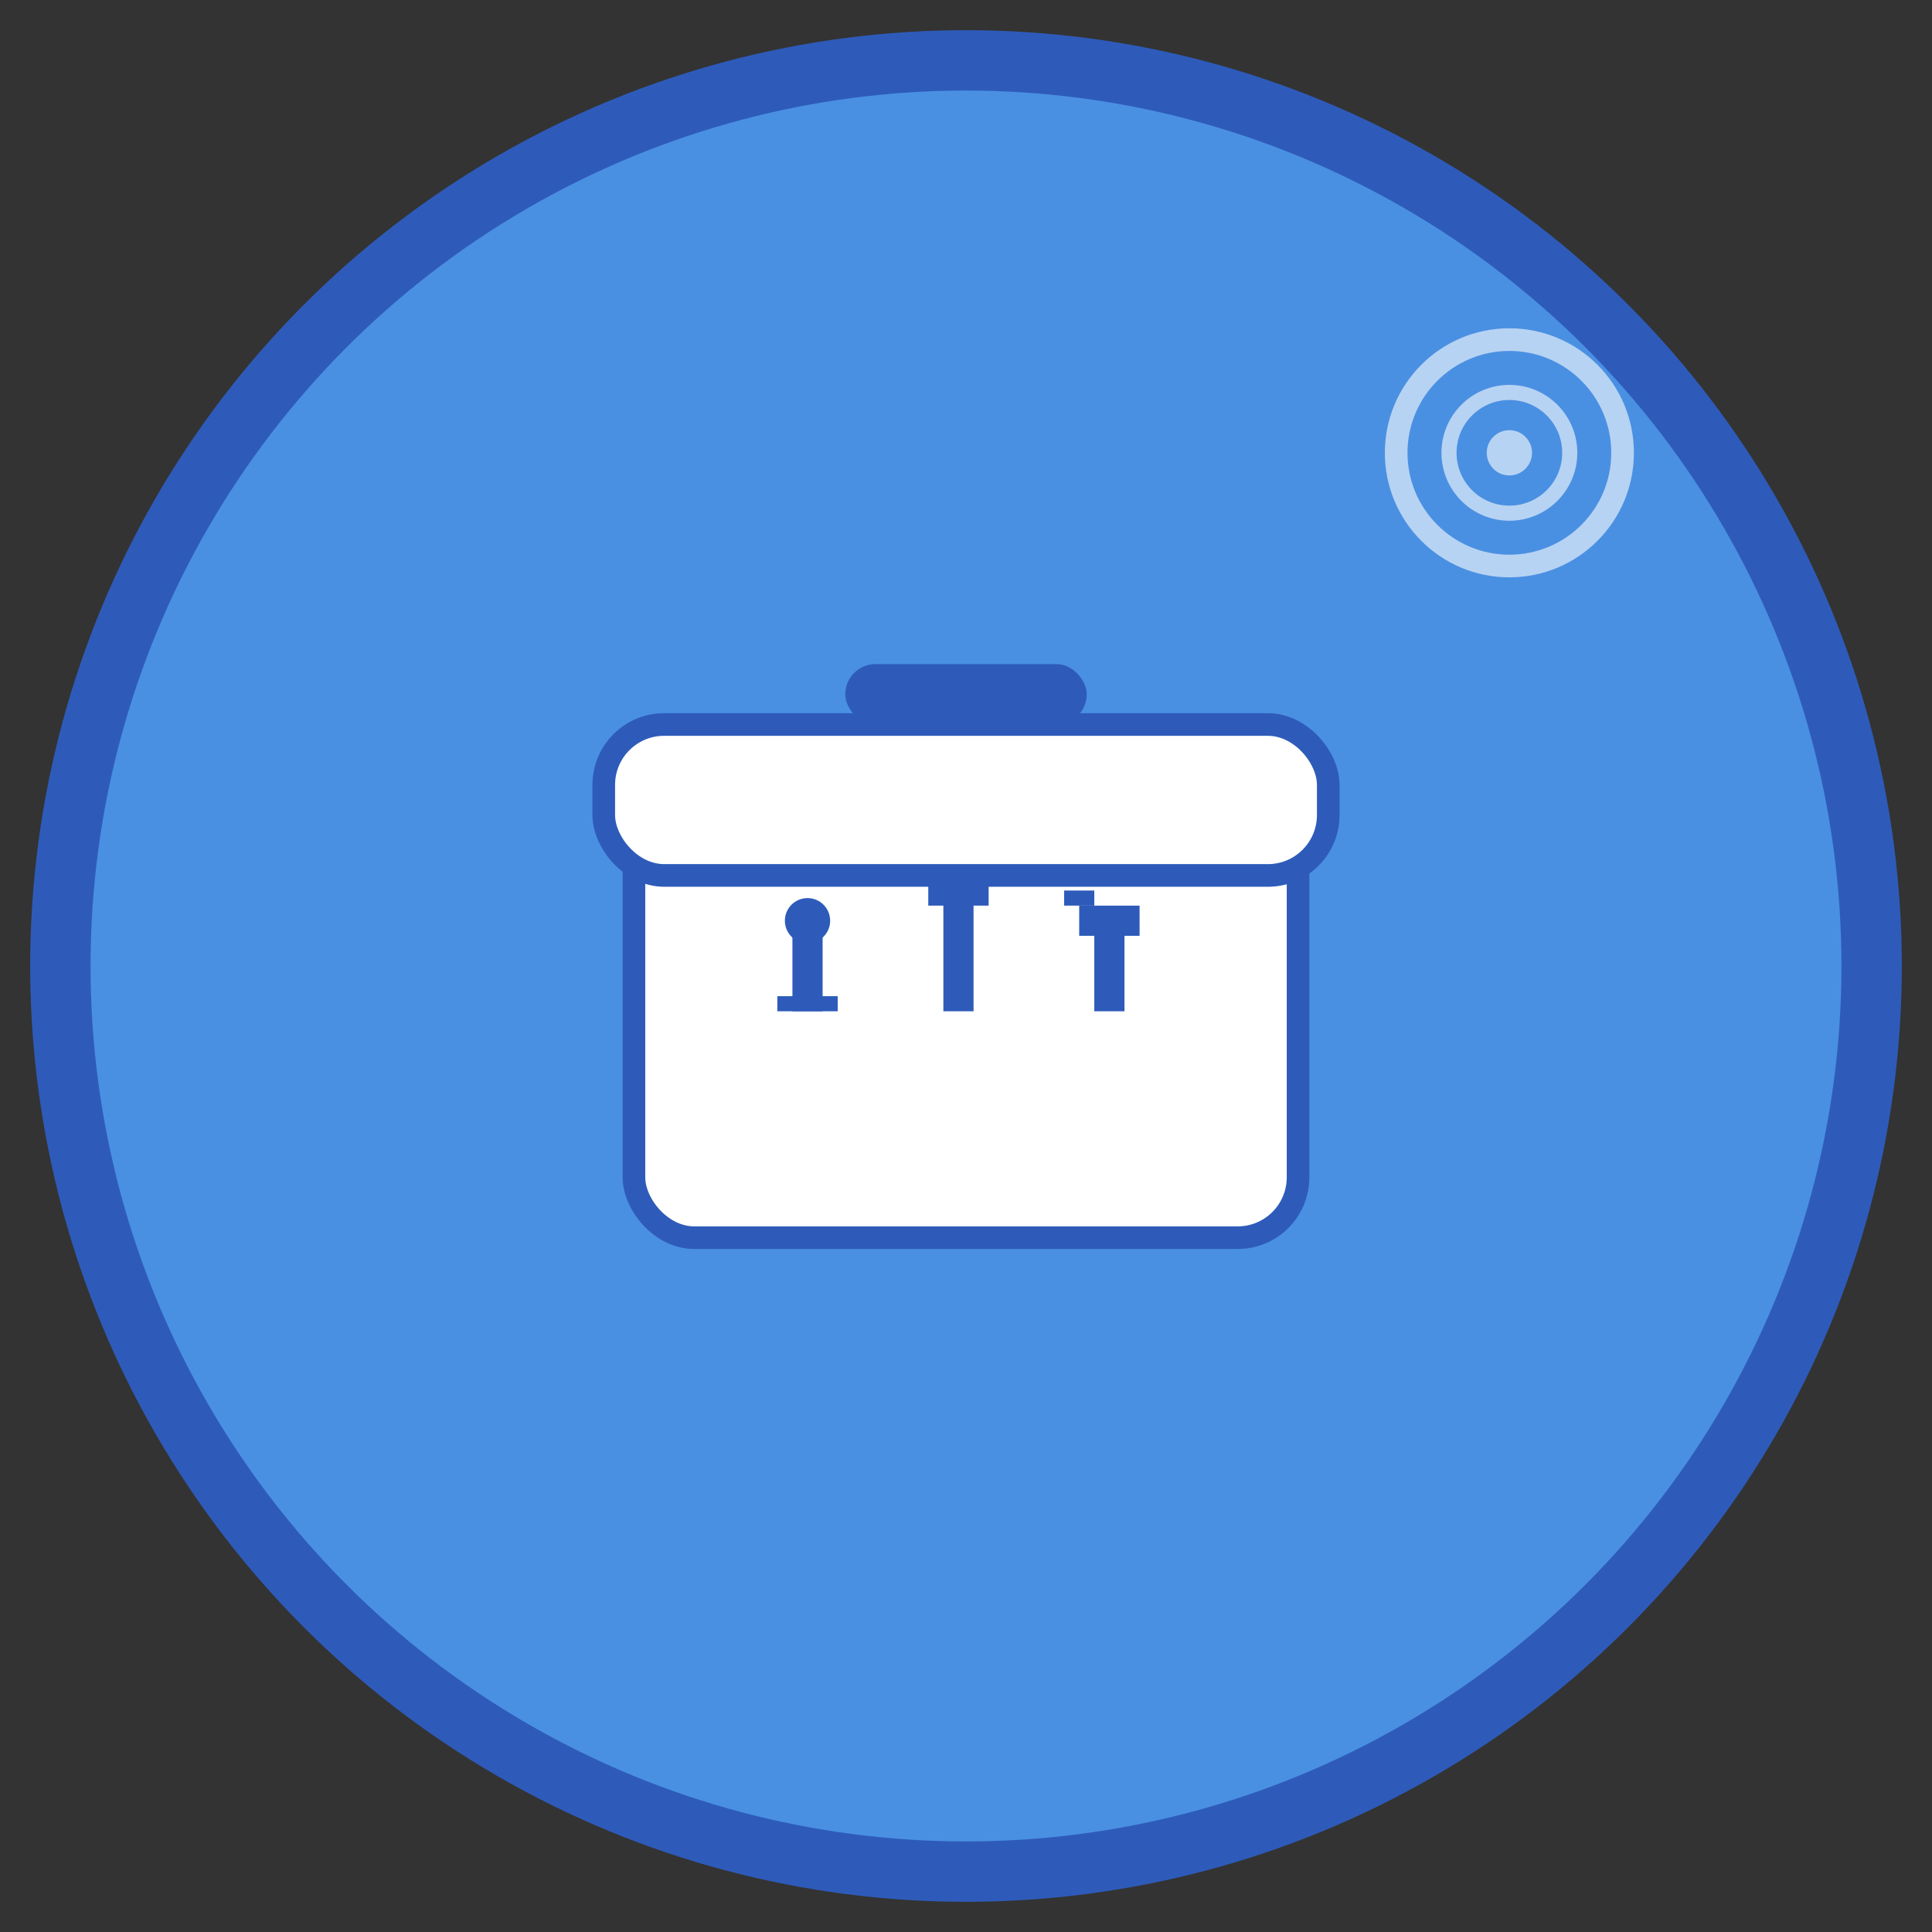 <svg width="256" height="256" viewBox="0 0 256 256" xmlns="http://www.w3.org/2000/svg">
  <rect x="0" y="0" width="256" height="256" fill="#333333" stroke="none"/>
  <!-- 背景圆形 -->
  <circle cx="128" cy="128" r="120" fill="#4A90E2" stroke="#2E5BBA" stroke-width="8"/>
  
  <!-- 工具箱图标 -->
  <g transform="translate(64, 64)">
    <!-- 工具箱主体 -->
    <rect x="20" y="40" width="88" height="60" rx="8" fill="#FFFFFF" stroke="#2E5BBA" stroke-width="3"/>
    
    <!-- 工具箱盖子 -->
    <rect x="16" y="32" width="96" height="20" rx="8" fill="#FFFFFF" stroke="#2E5BBA" stroke-width="3"/>
    
    <!-- 工具箱把手 -->
    <rect x="48" y="24" width="32" height="8" rx="4" fill="#2E5BBA"/>
    
    <!-- 工具图标 -->
    <!-- 扳手 -->
    <g transform="translate(35, 50)">
      <circle cx="8" cy="8" r="3" fill="#2E5BBA"/>
      <rect x="6" y="8" width="4" height="12" fill="#2E5BBA"/>
      <rect x="4" y="18" width="8" height="2" fill="#2E5BBA"/>
    </g>
    
    <!-- 螺丝刀 -->
    <g transform="translate(55, 50)">
      <rect x="6" y="4" width="4" height="16" fill="#2E5BBA"/>
      <rect x="4" y="2" width="8" height="4" fill="#2E5BBA"/>
    </g>
    
    <!-- 锤子 -->
    <g transform="translate(75, 50)">
      <rect x="6" y="8" width="4" height="12" fill="#2E5BBA"/>
      <rect x="4" y="6" width="8" height="4" fill="#2E5BBA"/>
      <rect x="2" y="4" width="4" height="2" fill="#2E5BBA"/>
    </g>
  </g>
  
  <!-- 装饰性齿轮 -->
  <g transform="translate(180, 40)">
    <circle cx="20" cy="20" r="15" fill="none" stroke="#FFFFFF" stroke-width="3" opacity="0.6"/>
    <circle cx="20" cy="20" r="8" fill="none" stroke="#FFFFFF" stroke-width="2" opacity="0.6"/>
    <circle cx="20" cy="20" r="3" fill="#FFFFFF" opacity="0.6"/>
  </g>
</svg>
